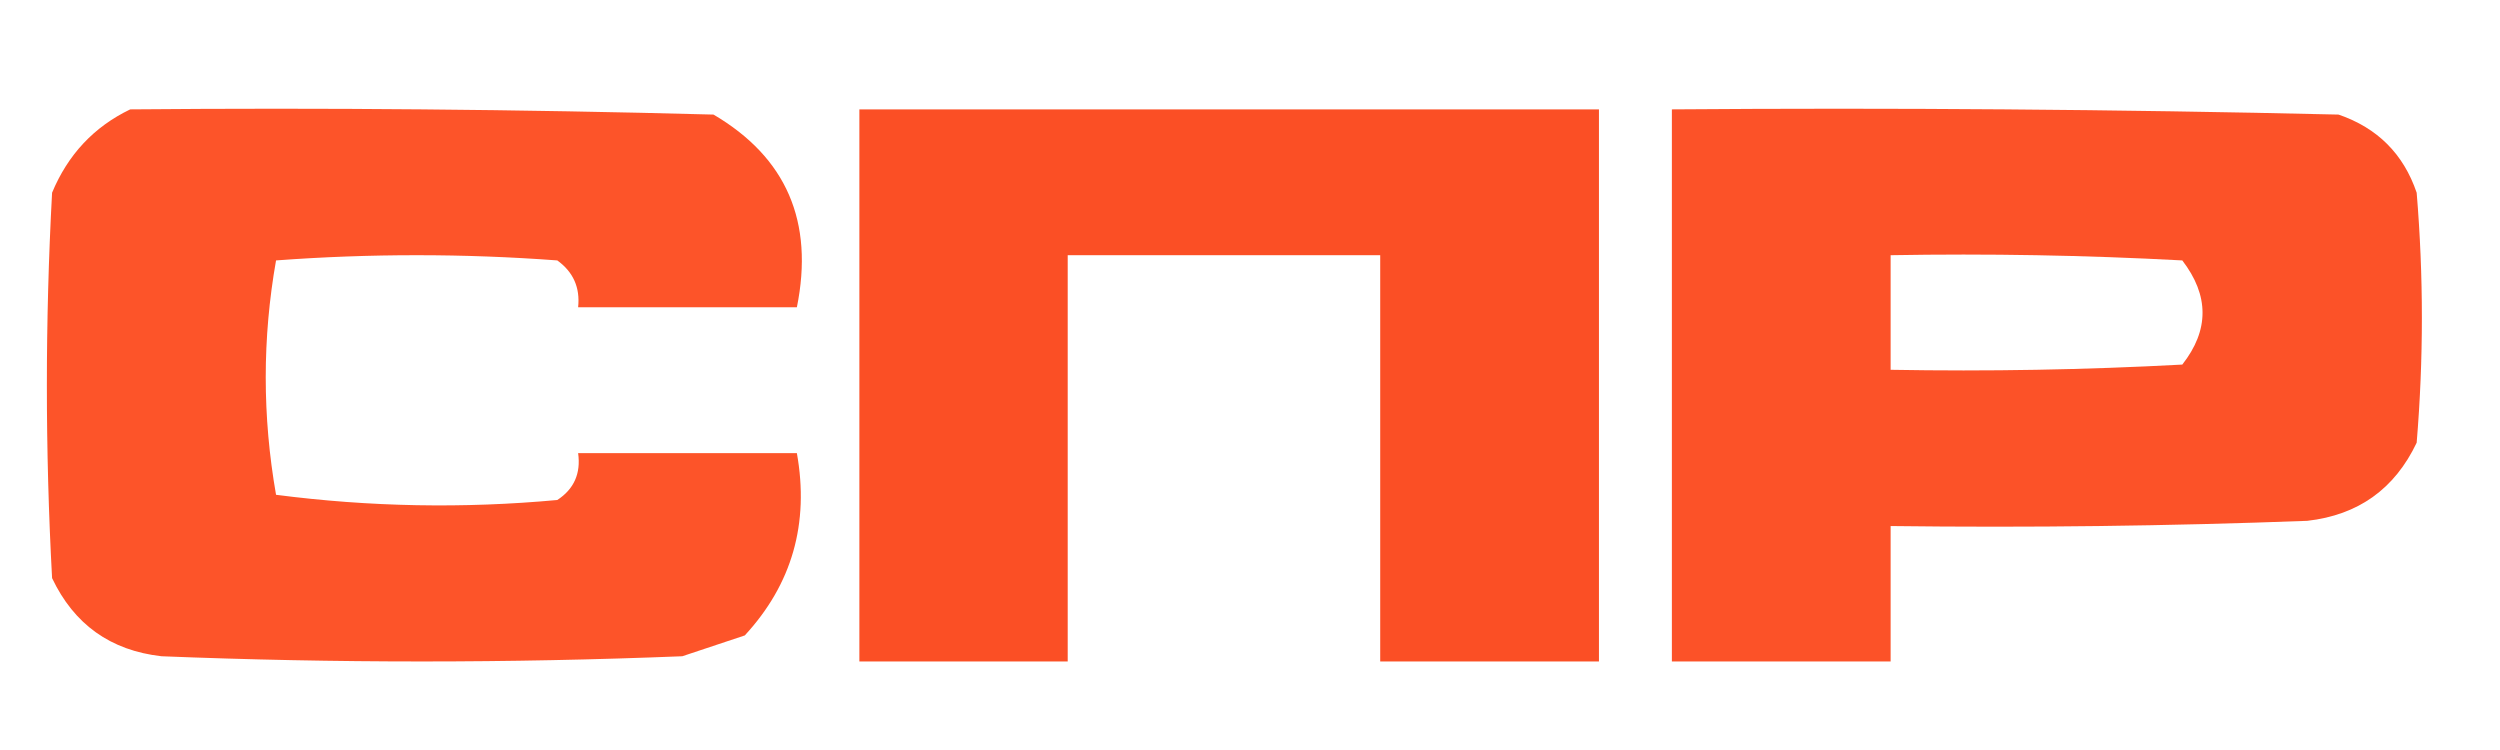<?xml version="1.0" encoding="UTF-8"?>
<!DOCTYPE svg PUBLIC "-//W3C//DTD SVG 1.1//EN" "http://www.w3.org/Graphics/SVG/1.1/DTD/svg11.dtd">
<svg xmlns="http://www.w3.org/2000/svg" version="1.1" width="240px" height="72px" style="shape-rendering:geometricPrecision; text-rendering:geometricPrecision; image-rendering:optimizeQuality; fill-rule:evenodd; clip-rule:evenodd" xmlns:xlink="http://www.w3.org/1999/xlink">
<g><path style="opacity:0.937" fill="#fc491b" d="M 12.5,10.5 C 31.17,10.333 49.836,10.5 68.5,11C 75.495,15.116 78.162,21.282 76.5,29.5C 69.5,29.5 62.5,29.5 55.5,29.5C 55.703,27.61 55.037,26.11 53.5,25C 44.5,24.333 35.5,24.333 26.5,25C 25.18,32.47 25.18,39.97 26.5,47.5C 35.481,48.665 44.481,48.832 53.5,48C 55.107,46.951 55.773,45.451 55.5,43.5C 62.5,43.5 69.5,43.5 76.5,43.5C 77.705,50.251 76.038,56.085 71.5,61C 69.5,61.667 67.5,62.333 65.5,63C 48.833,63.667 32.167,63.667 15.5,63C 10.611,62.444 7.111,59.944 5,55.5C 4.333,43.167 4.333,30.833 5,18.5C 6.52,14.842 9.02,12.176 12.5,10.5 Z"/></g>
<g><path style="opacity:0.954" fill="#fb481c" d="M 82.5,10.5 C 106.167,10.5 129.833,10.5 153.5,10.5C 153.5,28.167 153.5,45.833 153.5,63.5C 146.5,63.5 139.5,63.5 132.5,63.5C 132.5,50.5 132.5,37.5 132.5,24.5C 122.5,24.5 112.5,24.5 102.5,24.5C 102.5,37.5 102.5,50.5 102.5,63.5C 95.833,63.5 89.167,63.5 82.5,63.5C 82.5,45.833 82.5,28.167 82.5,10.5 Z"/></g>
<g><path style="opacity:0.939" fill="#fc481b" d="M 160.5,10.5 C 181.836,10.333 203.169,10.5 224.5,11C 228.237,12.281 230.737,14.781 232,18.5C 232.667,26.5 232.667,34.5 232,42.5C 229.889,46.944 226.389,49.444 221.5,50C 208.171,50.5 194.837,50.667 181.5,50.5C 181.5,54.833 181.5,59.167 181.5,63.5C 174.5,63.5 167.5,63.5 160.5,63.5C 160.5,45.833 160.5,28.167 160.5,10.5 Z M 181.5,24.5 C 190.839,24.334 200.173,24.5 209.5,25C 212.091,28.369 212.091,31.703 209.5,35C 200.173,35.5 190.839,35.666 181.5,35.5C 181.5,31.833 181.5,28.167 181.5,24.5 Z"/></g>
</svg>

